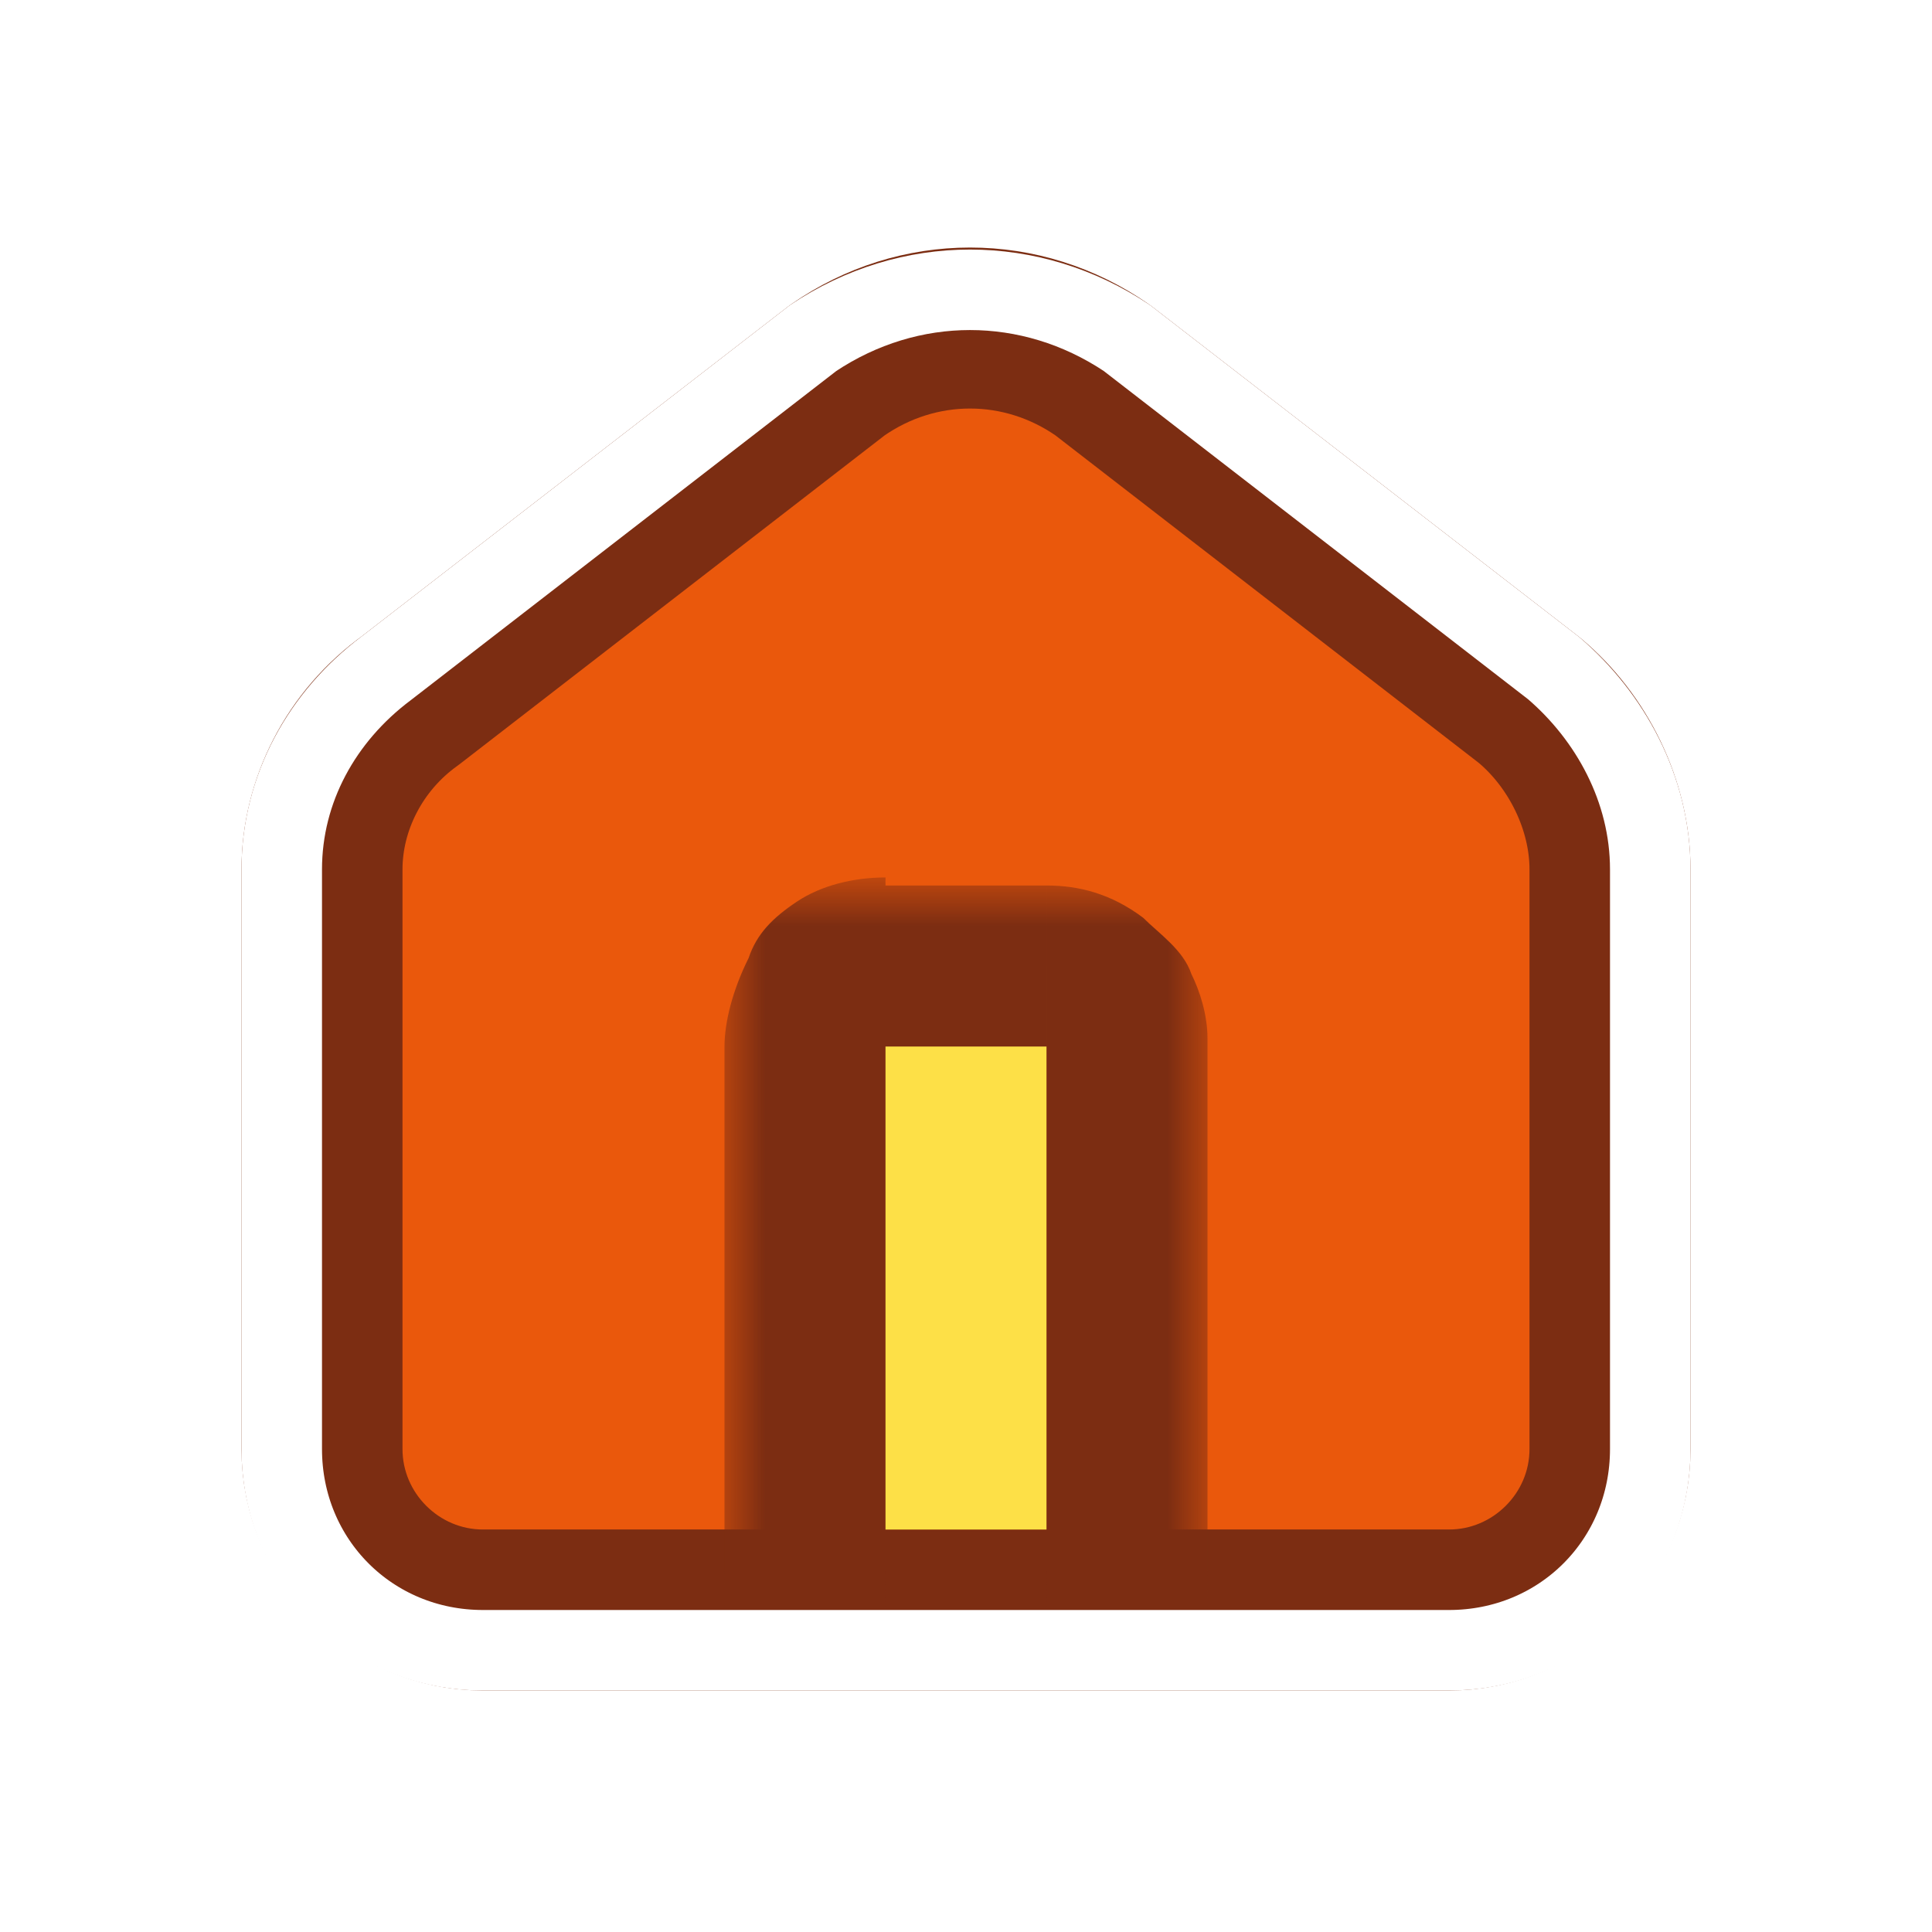 <?xml version="1.0" encoding="utf-8"?>
<!-- Generator: Adobe Illustrator 27.6.1, SVG Export Plug-In . SVG Version: 6.00 Build 0)  -->
<svg version="1.1" id="Layer_1" xmlns="http://www.w3.org/2000/svg" xmlns:xlink="http://www.w3.org/1999/xlink" x="0px" y="0px"
	 viewBox="0 0 24 24" style="enable-background:new 0 0 24 24;" xml:space="preserve">
<style type="text/css">
	.st0{fill:#EA580C;stroke:#7C2D12;stroke-width:2;stroke-linecap:round;stroke-linejoin:round;}
	.st1{fill:#FDE047;}
	.st2{fill:#FFFFFF;filter:url(#Adobe_OpacityMaskFilter);}
	.st3{mask:url(#a_00000005250317958176612650000000658957967967970733_);fill:#7C2D12;}
	.st4{fill:none;stroke:#FFFFFF;stroke-linecap:round;stroke-linejoin:round;}
</style>
<path class="st0" d="M19,8.7l-5.3-4.1c-1-0.7-2.3-0.7-3.3,0L5.1,8.7C4.4,9.2,4,10,4,10.8V18c0,1.1,0.9,2,2,2h12c1.1,0,2-0.9,2-2
	v-7.2C20,10,19.6,9.2,19,8.7z"/>
<path class="st1" d="M10,19v-6c0,0,0-1,1-1h2c1,0,1,1,1,1v6"/>
<defs>
	<filter id="Adobe_OpacityMaskFilter" filterUnits="userSpaceOnUse" x="9" y="11" width="6" height="9">
		<feColorMatrix  type="matrix" values="1 0 0 0 0  0 1 0 0 0  0 0 1 0 0  0 0 0 1 0"/>
	</filter>
</defs>
<mask maskUnits="userSpaceOnUse" x="9" y="11" width="6" height="9" id="a_00000005250317958176612650000000658957967967970733_">
	<path class="st2" d="M9,11h6v9H9V11z"/>
	<path d="M10,19v-6c0,0,0-1,1-1h2c1,0,1,1,1,1v6"/>
</mask>
<path class="st3" d="M9,19v1h2v-1H9z M13,12v1V12z M13,19v1h2v-1H13z M10,19h1v-6H9v6H10z M10,13l1,0v0l0,0c0,0,0,0,0-0.1
	c0,0,0,0,0,0c0,0-0.1,0,0,0v-2c-0.4,0-0.8,0.1-1.1,0.3c-0.3,0.2-0.5,0.4-0.6,0.7C9.1,12.3,9,12.7,9,13v0L10,13z M11,13h2v-2h-2V13z
	 M13,13C13.1,13,13.1,13,13,13C13,13,13,12.9,13,13C13,13,13,13,13,13L13,13L13,13L13,13L13,13h1l1,0v0c0,0,0-0.1,0-0.1
	c0-0.3-0.1-0.6-0.2-0.8c-0.1-0.3-0.4-0.5-0.6-0.7C13.8,11.1,13.4,11,13,11V13z M13,13v6h2v-6H13z"/>
<path class="st4" d="M19.3,8.3C19.3,8.3,19.3,8.3,19.3,8.3L14,4.2c-1.2-0.8-2.7-0.8-3.9,0L4.8,8.3C4,8.9,3.5,9.8,3.5,10.8V18
	c0,1.4,1.1,2.5,2.5,2.5h12c1.4,0,2.5-1.1,2.5-2.5v-7.2C20.5,9.8,20,8.9,19.3,8.3z"/>
</svg>
